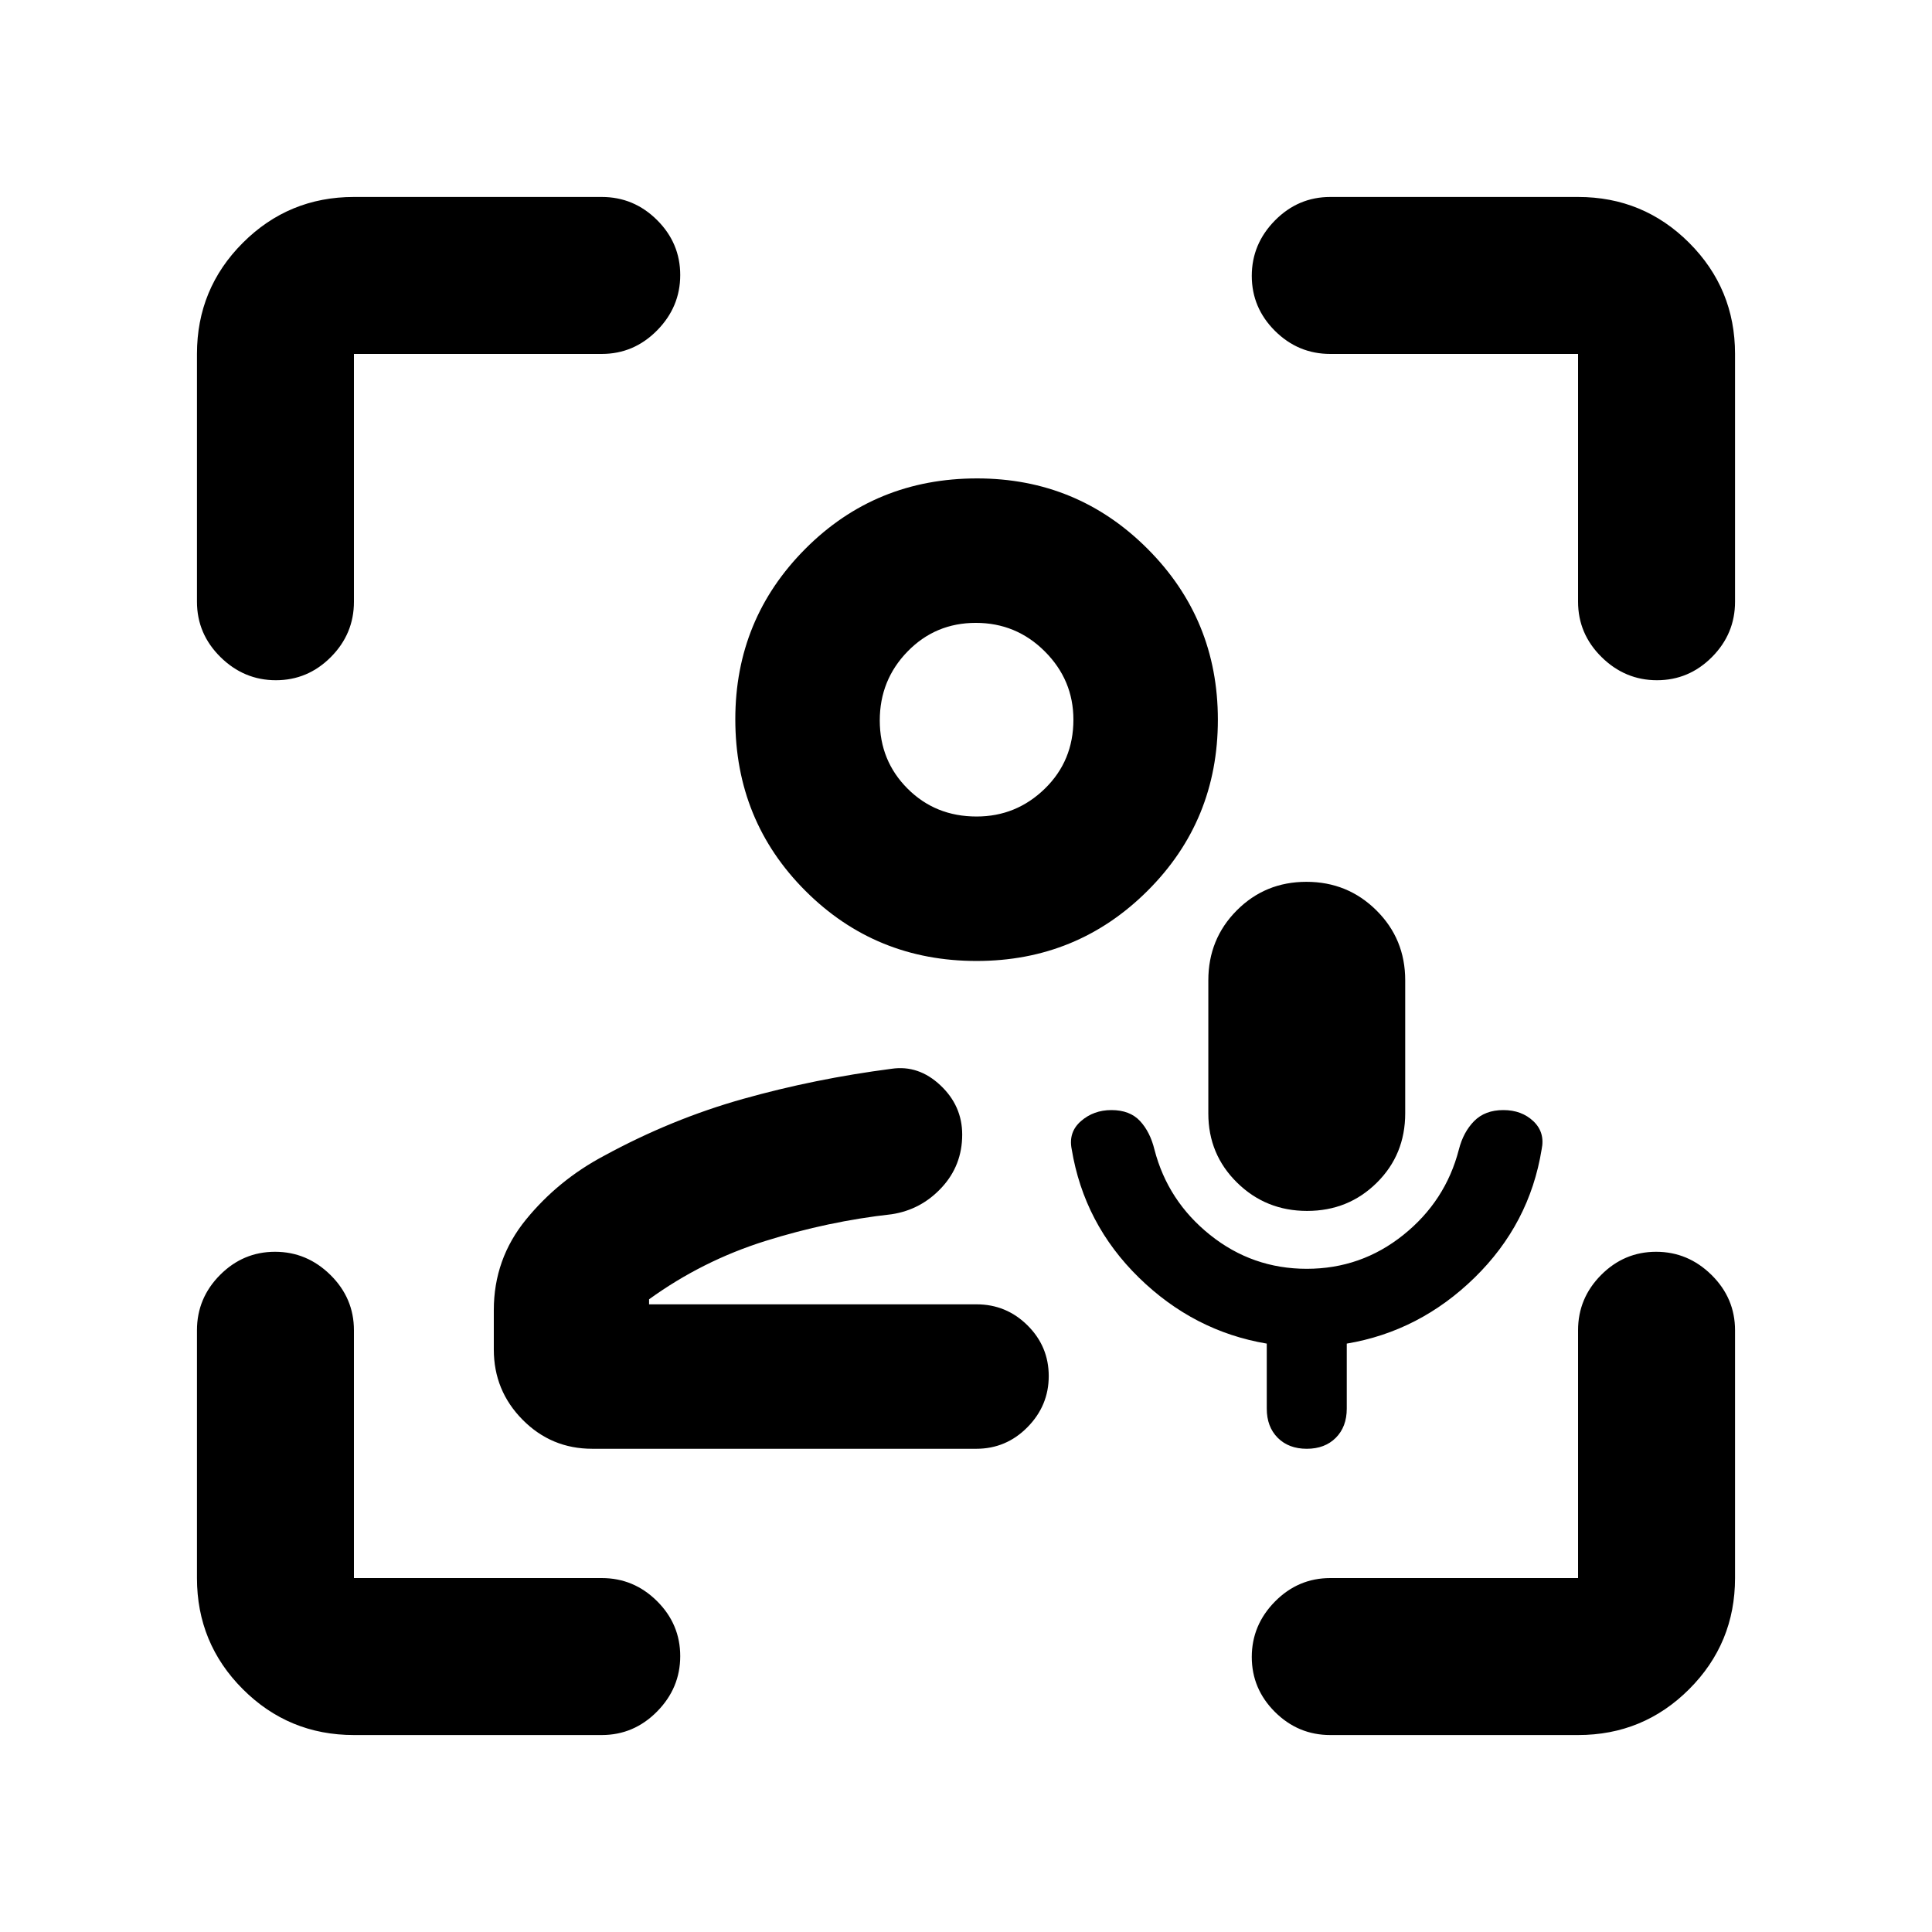 <svg xmlns="http://www.w3.org/2000/svg" height="20" viewBox="0 -960 960 960" width="20"><path d="M490.93-311.89Zm-196.66 71.78q-20.34 0-34.62-14.45-14.28-14.44-14.28-34.88V-309q0-25.39 15.97-44.98 15.97-19.59 38.73-31.67 33.58-18.31 69.19-28.32 35.61-10.01 73.75-14.96 13.42-1.98 24.26 8.2 10.84 10.18 10.84 24.49 0 15.33-10.22 26.35-10.22 11.02-24.82 13.24-31.61 3.5-62.85 13.31-31.24 9.82-57.7 28.95v2.5h162.7q14.81 0 25.35 10.46 10.54 10.47 10.54 25.18 0 14.71-10.58 25.42-10.57 10.72-25.44 10.72H294.27ZM485.26-482.5q-50.22 0-85.05-34.84-34.84-34.83-34.84-85.29 0-49.76 34.84-84.71 34.83-34.94 85.29-34.94 49.76 0 84.7 34.97 34.95 34.96 34.95 84.92 0 50.22-34.97 85.05-34.96 34.84-84.92 34.84Zm0-71.78q19.71 0 33.91-13.83 14.2-13.84 14.2-34.28 0-19.71-14.2-33.91-14.2-14.2-34.28-14.2-20.07 0-33.91 14.2-13.83 14.2-13.83 34.28 0 20.07 13.83 33.9 13.83 13.84 34.28 13.84Zm0-48.11Zm164.07 272.85q27 0 47.97-16.82 20.98-16.81 27.59-42.4 2.23-8.76 7.63-14.21 5.4-5.44 14.49-5.44 9.1 0 14.95 5.56 5.84 5.57 4.07 13.98-6 37.03-33.31 63.72-27.31 26.69-63.52 32.78v32.31q0 9.02-5.44 14.49-5.45 5.46-14.43 5.46-8.99 0-14.44-5.46-5.44-5.47-5.44-14.49v-32.31q-36.21-6.09-63.52-32.78-27.3-26.69-33.42-63.89-1.66-8.44 4.64-13.91 6.29-5.46 15.09-5.46 9.19 0 14.24 5.44 5.04 5.45 7.17 14.21 6.63 25.59 27.65 42.4 21.03 16.82 48.03 16.82Zm.17-28.76q-20.48 0-34.78-14.04-14.31-14.04-14.31-34.38v-66.15q0-20.56 14.14-34.76 14.13-14.2 34.61-14.2 20.47 0 34.77 14.19 14.31 14.19 14.31 34.73v66.11q0 20.55-14.14 34.52-14.13 13.98-34.6 13.98ZM175.87-97.87q-32.42 0-55.21-22.79t-22.79-55.21V-299q0-15.95 11.46-27.48Q120.8-338 136.66-338q15.86 0 27.54 11.52 11.67 11.53 11.67 27.48v123.13H299q15.95 0 27.48 11.46Q338-152.94 338-137.08q0 15.86-11.52 27.54Q314.95-97.87 299-97.87H175.87ZM97.87-661v-123.13q0-32.42 22.79-55.21t55.21-22.79H299q15.95 0 27.48 11.46Q338-839.2 338-823.34q0 15.86-11.52 27.54-11.53 11.67-27.48 11.67H175.87V-661q0 15.95-11.46 27.48Q152.94-622 137.08-622q-15.86 0-27.54-11.52Q97.87-645.05 97.87-661ZM784.13-97.87H661q-15.95 0-27.48-11.46Q622-120.8 622-136.66q0-15.86 11.52-27.54 11.53-11.67 27.48-11.67h123.13V-299q0-15.95 11.46-27.48Q807.06-338 822.92-338q15.86 0 27.54 11.52 11.67 11.53 11.67 27.48v123.13q0 32.42-22.79 55.21t-55.21 22.79Zm0-563.13v-123.13H661q-15.95 0-27.48-11.46Q622-807.06 622-822.92q0-15.86 11.52-27.54 11.53-11.67 27.48-11.67h123.13q32.42 0 55.21 22.79t22.79 55.21V-661q0 15.95-11.46 27.48Q839.2-622 823.34-622q-15.86 0-27.54-11.52-11.67-11.53-11.67-27.48Z"/></svg>